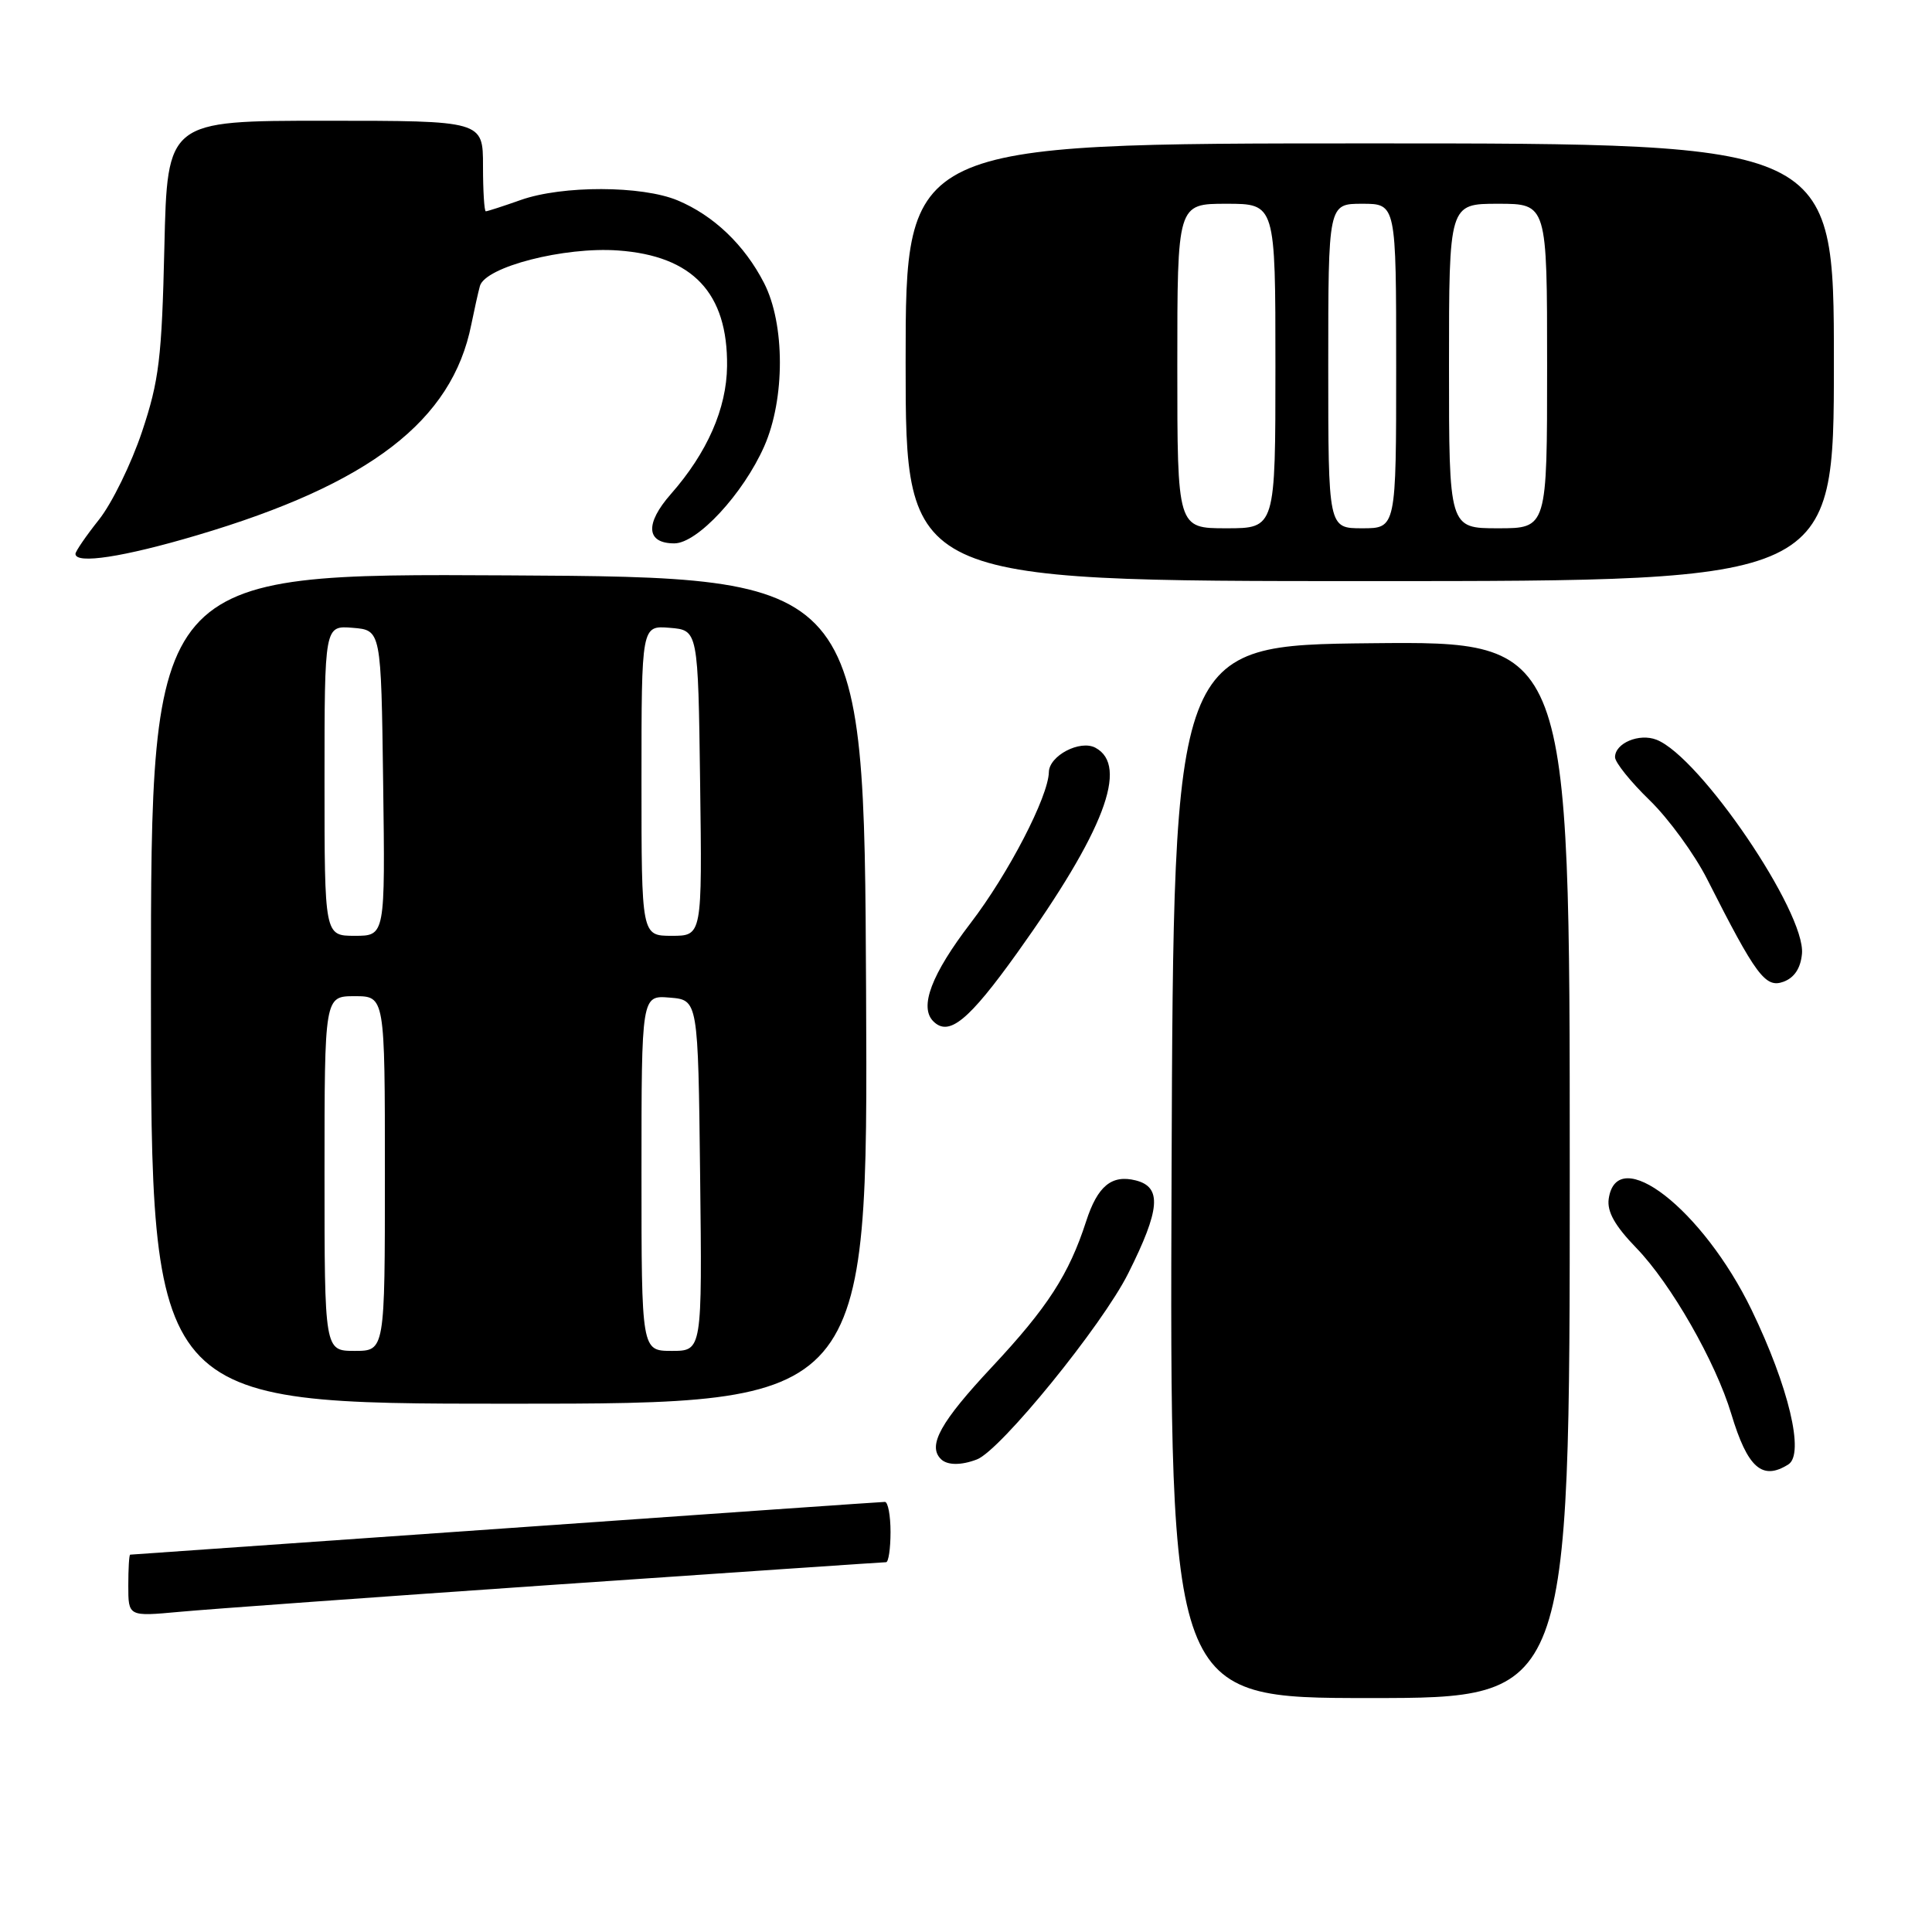 <?xml version="1.0" encoding="UTF-8" standalone="no"?>
<!DOCTYPE svg PUBLIC "-//W3C//DTD SVG 1.1//EN" "http://www.w3.org/Graphics/SVG/1.1/DTD/svg11.dtd" >
<svg xmlns="http://www.w3.org/2000/svg" xmlns:xlink="http://www.w3.org/1999/xlink" version="1.1" viewBox="0 0 256 256">
 <g >
 <path fill="currentColor"
d=" M 208.00 154.98 C 208.00 84.97 208.00 84.97 181.75 85.23 C 155.50 85.50 155.50 85.50 155.24 155.25 C 154.99 225.00 154.99 225.00 181.49 225.00 C 208.00 225.00 208.00 225.00 208.00 154.98 Z  M 73.66 209.97 C 97.40 208.34 117.08 207.00 117.41 207.00 C 117.73 207.00 118.00 205.20 118.00 203.00 C 118.00 200.80 117.66 199.00 117.25 199.01 C 116.84 199.01 94.23 200.59 67.00 202.51 C 39.77 204.42 17.39 205.99 17.25 206.00 C 17.11 206.00 17.00 207.85 17.00 210.10 C 17.00 214.20 17.00 214.20 23.75 213.58 C 27.46 213.23 49.92 211.61 73.66 209.97 Z  M 236.97 194.04 C 239.14 192.67 237.01 183.74 232.10 173.58 C 225.64 160.24 214.23 151.37 213.16 158.87 C 212.93 160.56 213.99 162.44 216.83 165.37 C 221.41 170.10 227.33 180.45 229.41 187.37 C 231.56 194.50 233.51 196.23 236.97 194.04 Z  M 129.45 193.38 C 132.58 192.18 146.06 175.61 149.50 168.72 C 153.75 160.24 153.98 157.29 150.49 156.41 C 147.30 155.61 145.43 157.16 143.92 161.83 C 141.64 168.87 138.81 173.25 131.43 181.14 C 124.62 188.42 122.88 191.55 124.67 193.33 C 125.50 194.17 127.35 194.19 129.45 193.38 Z  M 114.76 131.25 C 114.50 76.50 114.50 76.50 67.25 76.24 C 20.00 75.98 20.00 75.98 20.00 130.99 C 20.00 186.00 20.00 186.00 67.51 186.00 C 115.02 186.00 115.02 186.00 114.76 131.25 Z  M 134.79 126.25 C 146.29 110.18 149.61 101.47 145.15 99.08 C 143.12 97.99 139.02 100.13 138.98 102.31 C 138.91 105.56 133.63 115.76 128.62 122.30 C 123.43 129.08 121.77 133.44 123.67 135.33 C 125.73 137.39 128.34 135.26 134.79 126.25 Z  M 238.77 126.39 C 239.29 120.92 225.28 100.29 219.50 98.02 C 217.21 97.12 214.00 98.47 214.00 100.33 C 214.00 101.02 216.06 103.59 218.59 106.04 C 221.11 108.49 224.54 113.20 226.21 116.50 C 232.68 129.28 233.93 130.96 236.31 130.09 C 237.76 129.56 238.59 128.30 238.77 126.39 Z  M 243.00 48.00 C 243.00 19.00 243.00 19.00 181.50 19.00 C 120.00 19.00 120.00 19.00 120.00 48.00 C 120.00 77.00 120.00 77.00 181.50 77.00 C 243.00 77.00 243.00 77.00 243.00 48.00 Z  M 26.12 70.92 C 49.01 64.14 59.91 55.76 62.45 43.00 C 62.84 41.08 63.35 38.78 63.59 37.90 C 64.30 35.36 74.76 32.67 81.91 33.19 C 91.80 33.90 96.44 38.83 96.34 48.51 C 96.28 54.14 93.71 59.99 88.89 65.47 C 85.43 69.41 85.62 72.00 89.35 72.00 C 92.40 72.00 98.47 65.45 101.26 59.15 C 104.04 52.86 104.03 42.93 101.24 37.50 C 98.65 32.45 94.56 28.55 89.78 26.55 C 85.06 24.58 74.52 24.55 69.00 26.50 C 66.66 27.33 64.58 28.00 64.37 28.00 C 64.17 28.00 64.00 25.30 64.00 22.00 C 64.00 16.00 64.00 16.00 43.08 16.00 C 22.17 16.00 22.17 16.00 21.78 32.75 C 21.44 47.46 21.08 50.44 18.82 57.20 C 17.40 61.44 14.84 66.68 13.12 68.85 C 11.40 71.01 10.00 73.06 10.00 73.39 C 10.00 74.79 16.39 73.81 26.12 70.92 Z  M 43.00 155.50 C 43.00 132.00 43.00 132.00 47.00 132.00 C 51.00 132.00 51.00 132.00 51.00 155.50 C 51.00 179.00 51.00 179.00 47.00 179.00 C 43.00 179.00 43.00 179.00 43.00 155.50 Z  M 85.00 155.44 C 85.00 131.88 85.00 131.88 88.75 132.19 C 92.50 132.50 92.50 132.50 92.77 155.75 C 93.04 179.00 93.04 179.00 89.02 179.00 C 85.00 179.00 85.00 179.00 85.00 155.44 Z  M 43.00 103.44 C 43.00 82.88 43.00 82.88 46.75 83.19 C 50.50 83.50 50.50 83.50 50.77 103.75 C 51.04 124.00 51.04 124.00 47.02 124.00 C 43.00 124.00 43.00 124.00 43.00 103.44 Z  M 85.00 103.44 C 85.00 82.88 85.00 82.88 88.75 83.19 C 92.50 83.50 92.50 83.50 92.77 103.75 C 93.04 124.00 93.04 124.00 89.02 124.00 C 85.00 124.00 85.00 124.00 85.00 103.44 Z  M 156.00 48.50 C 156.00 27.00 156.00 27.00 162.50 27.00 C 169.00 27.00 169.00 27.00 169.00 48.50 C 169.00 70.00 169.00 70.00 162.50 70.00 C 156.00 70.00 156.00 70.00 156.00 48.50 Z  M 176.00 48.50 C 176.00 27.00 176.00 27.00 180.50 27.00 C 185.00 27.00 185.00 27.00 185.00 48.50 C 185.00 70.00 185.00 70.00 180.50 70.00 C 176.00 70.00 176.00 70.00 176.00 48.50 Z  M 192.00 48.50 C 192.00 27.00 192.00 27.00 198.50 27.00 C 205.00 27.00 205.00 27.00 205.00 48.50 C 205.00 70.00 205.00 70.00 198.50 70.00 C 192.00 70.00 192.00 70.00 192.00 48.50 Z "/>
</g>
</svg>
